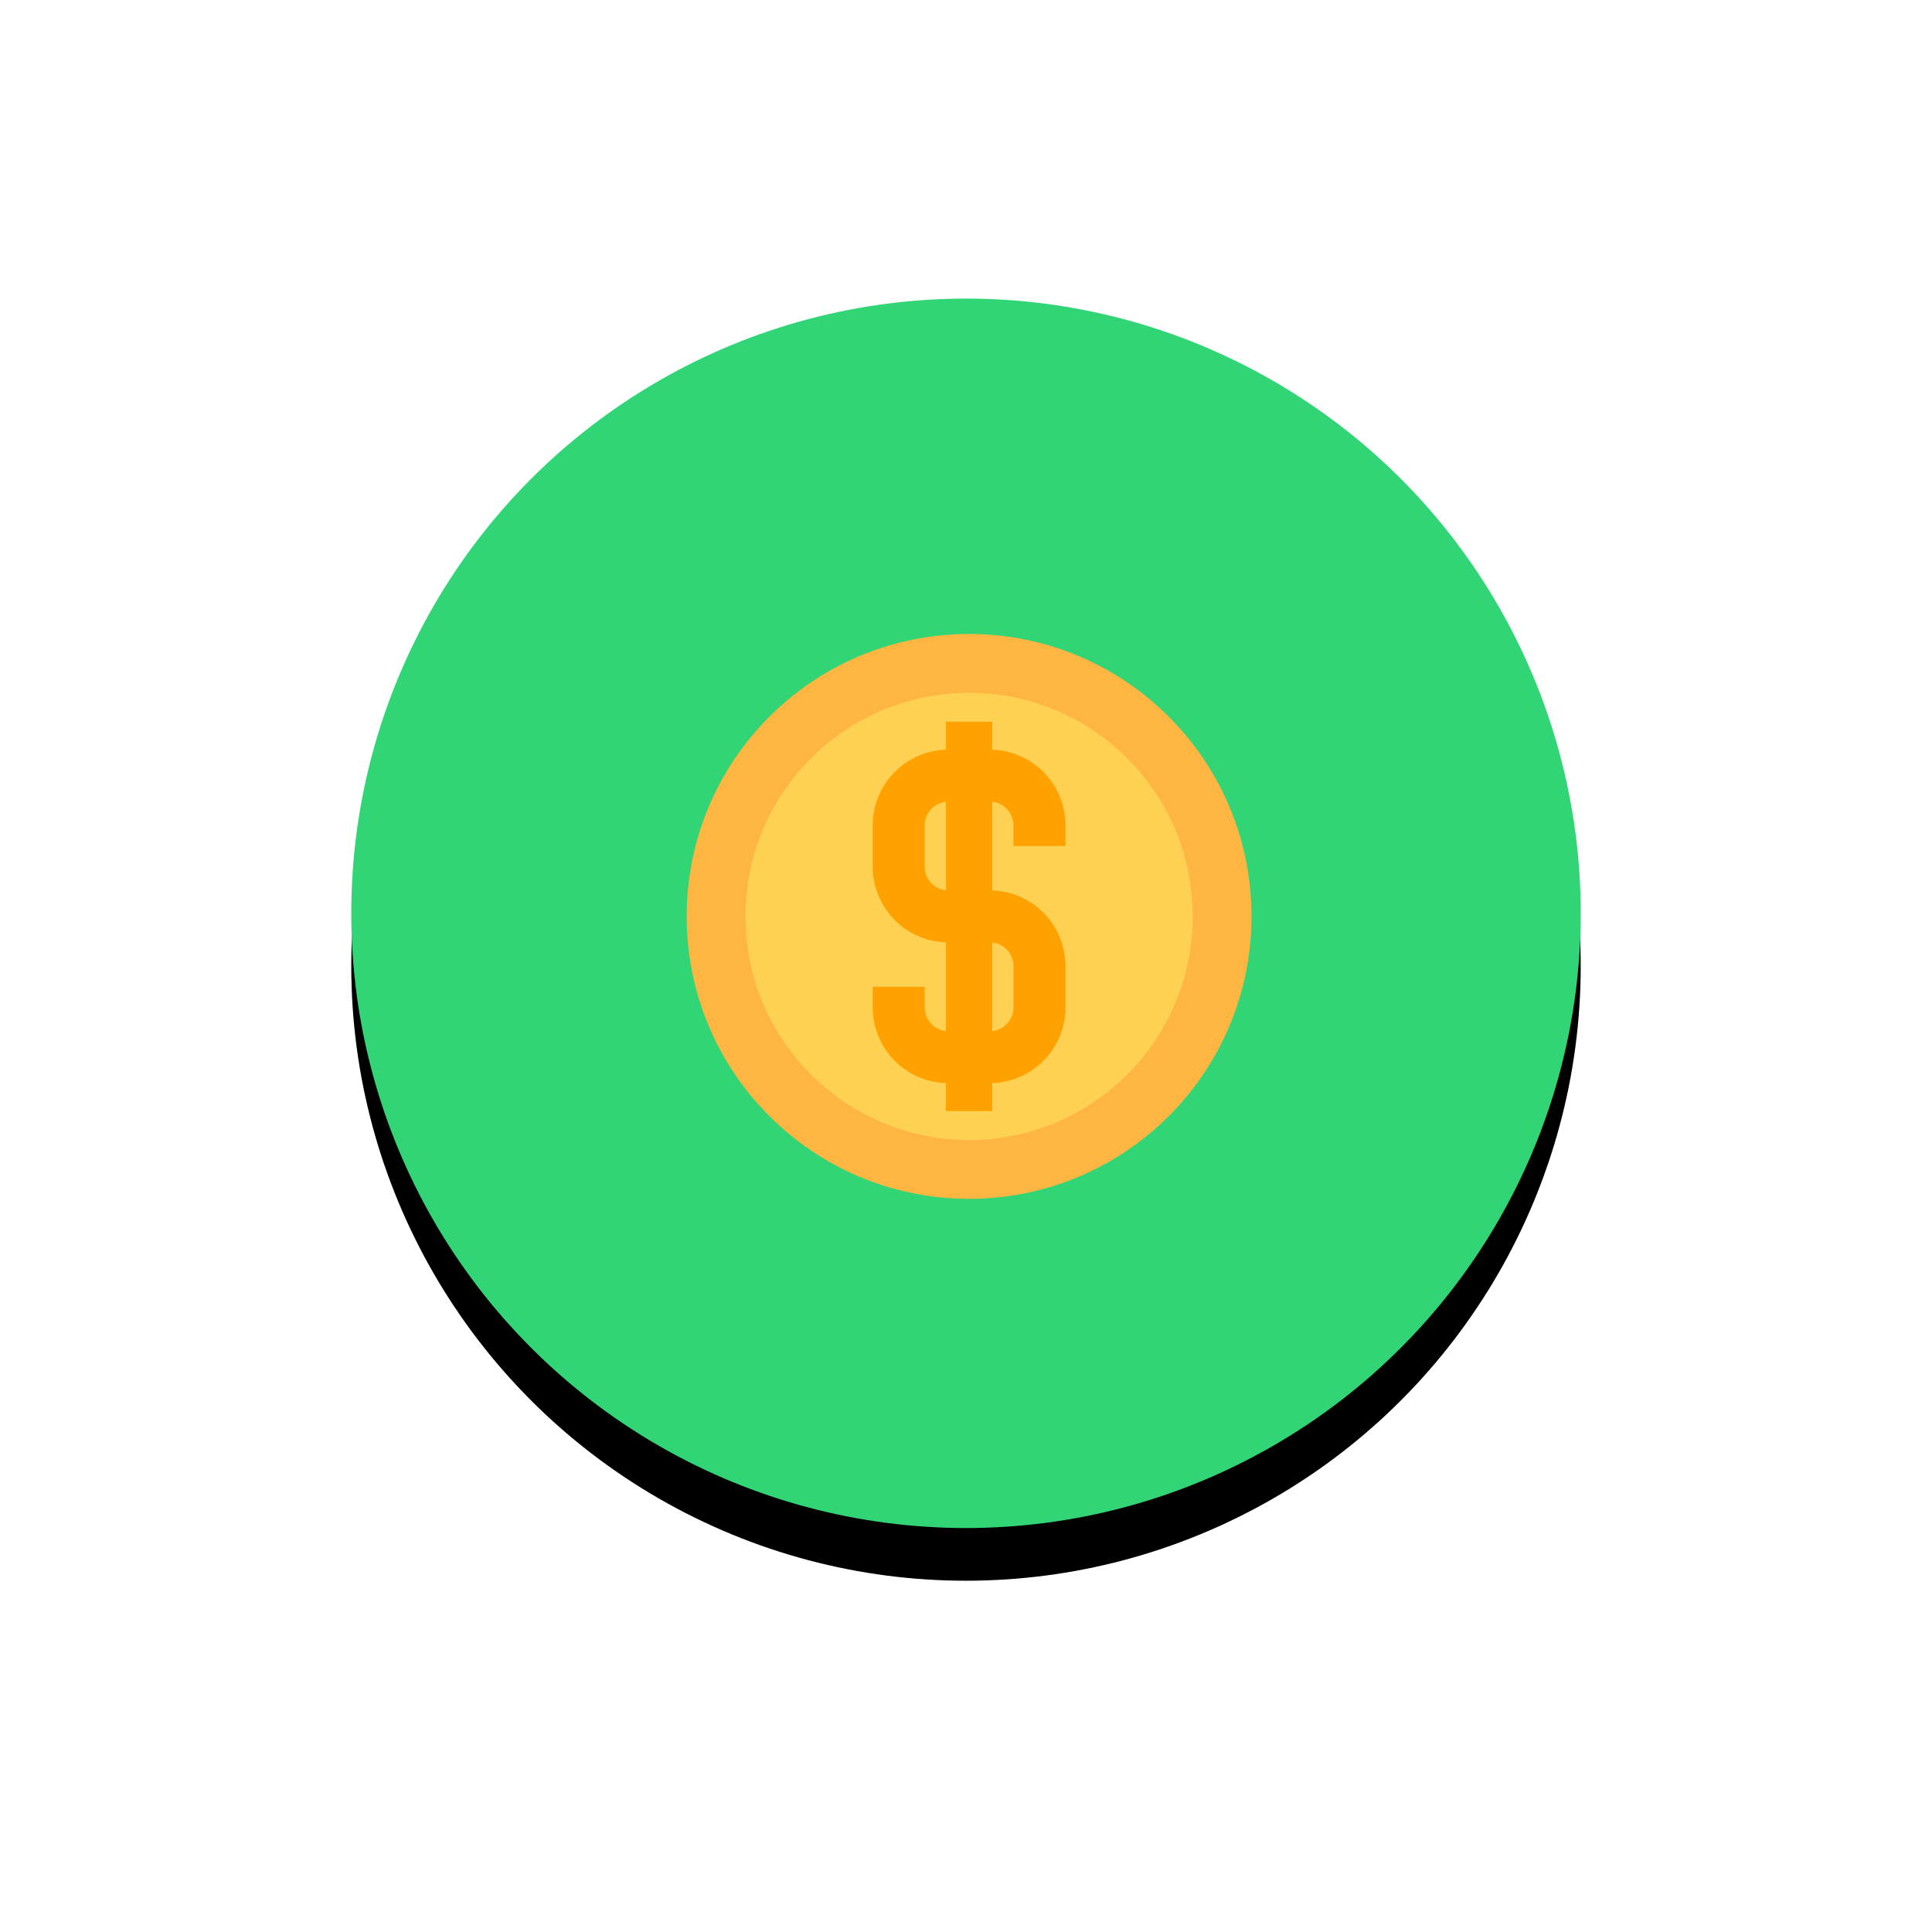 <svg xmlns="http://www.w3.org/2000/svg" xmlns:xlink="http://www.w3.org/1999/xlink" width="110" height="110" viewBox="0 0 110 110">
    <defs>
        <circle id="b" cx="35" cy="35" r="35"/>
        <filter id="a" width="190%" height="190%" x="-45%" y="-40.7%" filterUnits="objectBoundingBox">
            <feOffset dy="3" in="SourceAlpha" result="shadowOffsetOuter1"/>
            <feGaussianBlur in="shadowOffsetOuter1" result="shadowBlurOuter1" stdDeviation="10"/>
            <feColorMatrix in="shadowBlurOuter1" values="0 0 0 0 0 0 0 0 0 0 0 0 0 0 0 0 0 0 0.16 0"/>
        </filter>
    </defs>
    <g fill="none" fill-rule="evenodd">
        <g transform="translate(20 17)">
            <use fill="#000" filter="url(#a)" xlink:href="#b"/>
            <use fill="#31D576" xlink:href="#b"/>
        </g>
        <g fill-rule="nonzero" transform="translate(39 36)">
            <circle cx="16.176" cy="16.176" r="16.08" fill="#FFB541"/>
            <circle cx="16.176" cy="16.176" r="12.732" fill="#FFD153"/>
            <path fill="#FFA200" d="M21.664 12.17v-1.18a4.312 4.312 0 0 0-4.17-4.304V5.09h-2.635v1.595a4.312 4.312 0 0 0-4.17 4.304v2.36a4.312 4.312 0 0 0 4.17 4.305V22.7a1.346 1.346 0 0 1-1.207-1.338v-1.18h-2.963v1.18a4.312 4.312 0 0 0 4.17 4.305v1.595h2.635v-1.595a4.312 4.312 0 0 0 4.17-4.305v-2.36a4.312 4.312 0 0 0-4.17-4.304V9.653A1.346 1.346 0 0 1 18.7 10.99v1.18h2.963zm-8.012 1.18v-2.36c0-.695.53-1.268 1.207-1.337v5.035a1.347 1.347 0 0 1-1.207-1.338zm5.049 5.653v2.36c0 .695-.53 1.268-1.207 1.337v-5.035a1.347 1.347 0 0 1 1.207 1.338z"/>
        </g>
    </g>
</svg>
